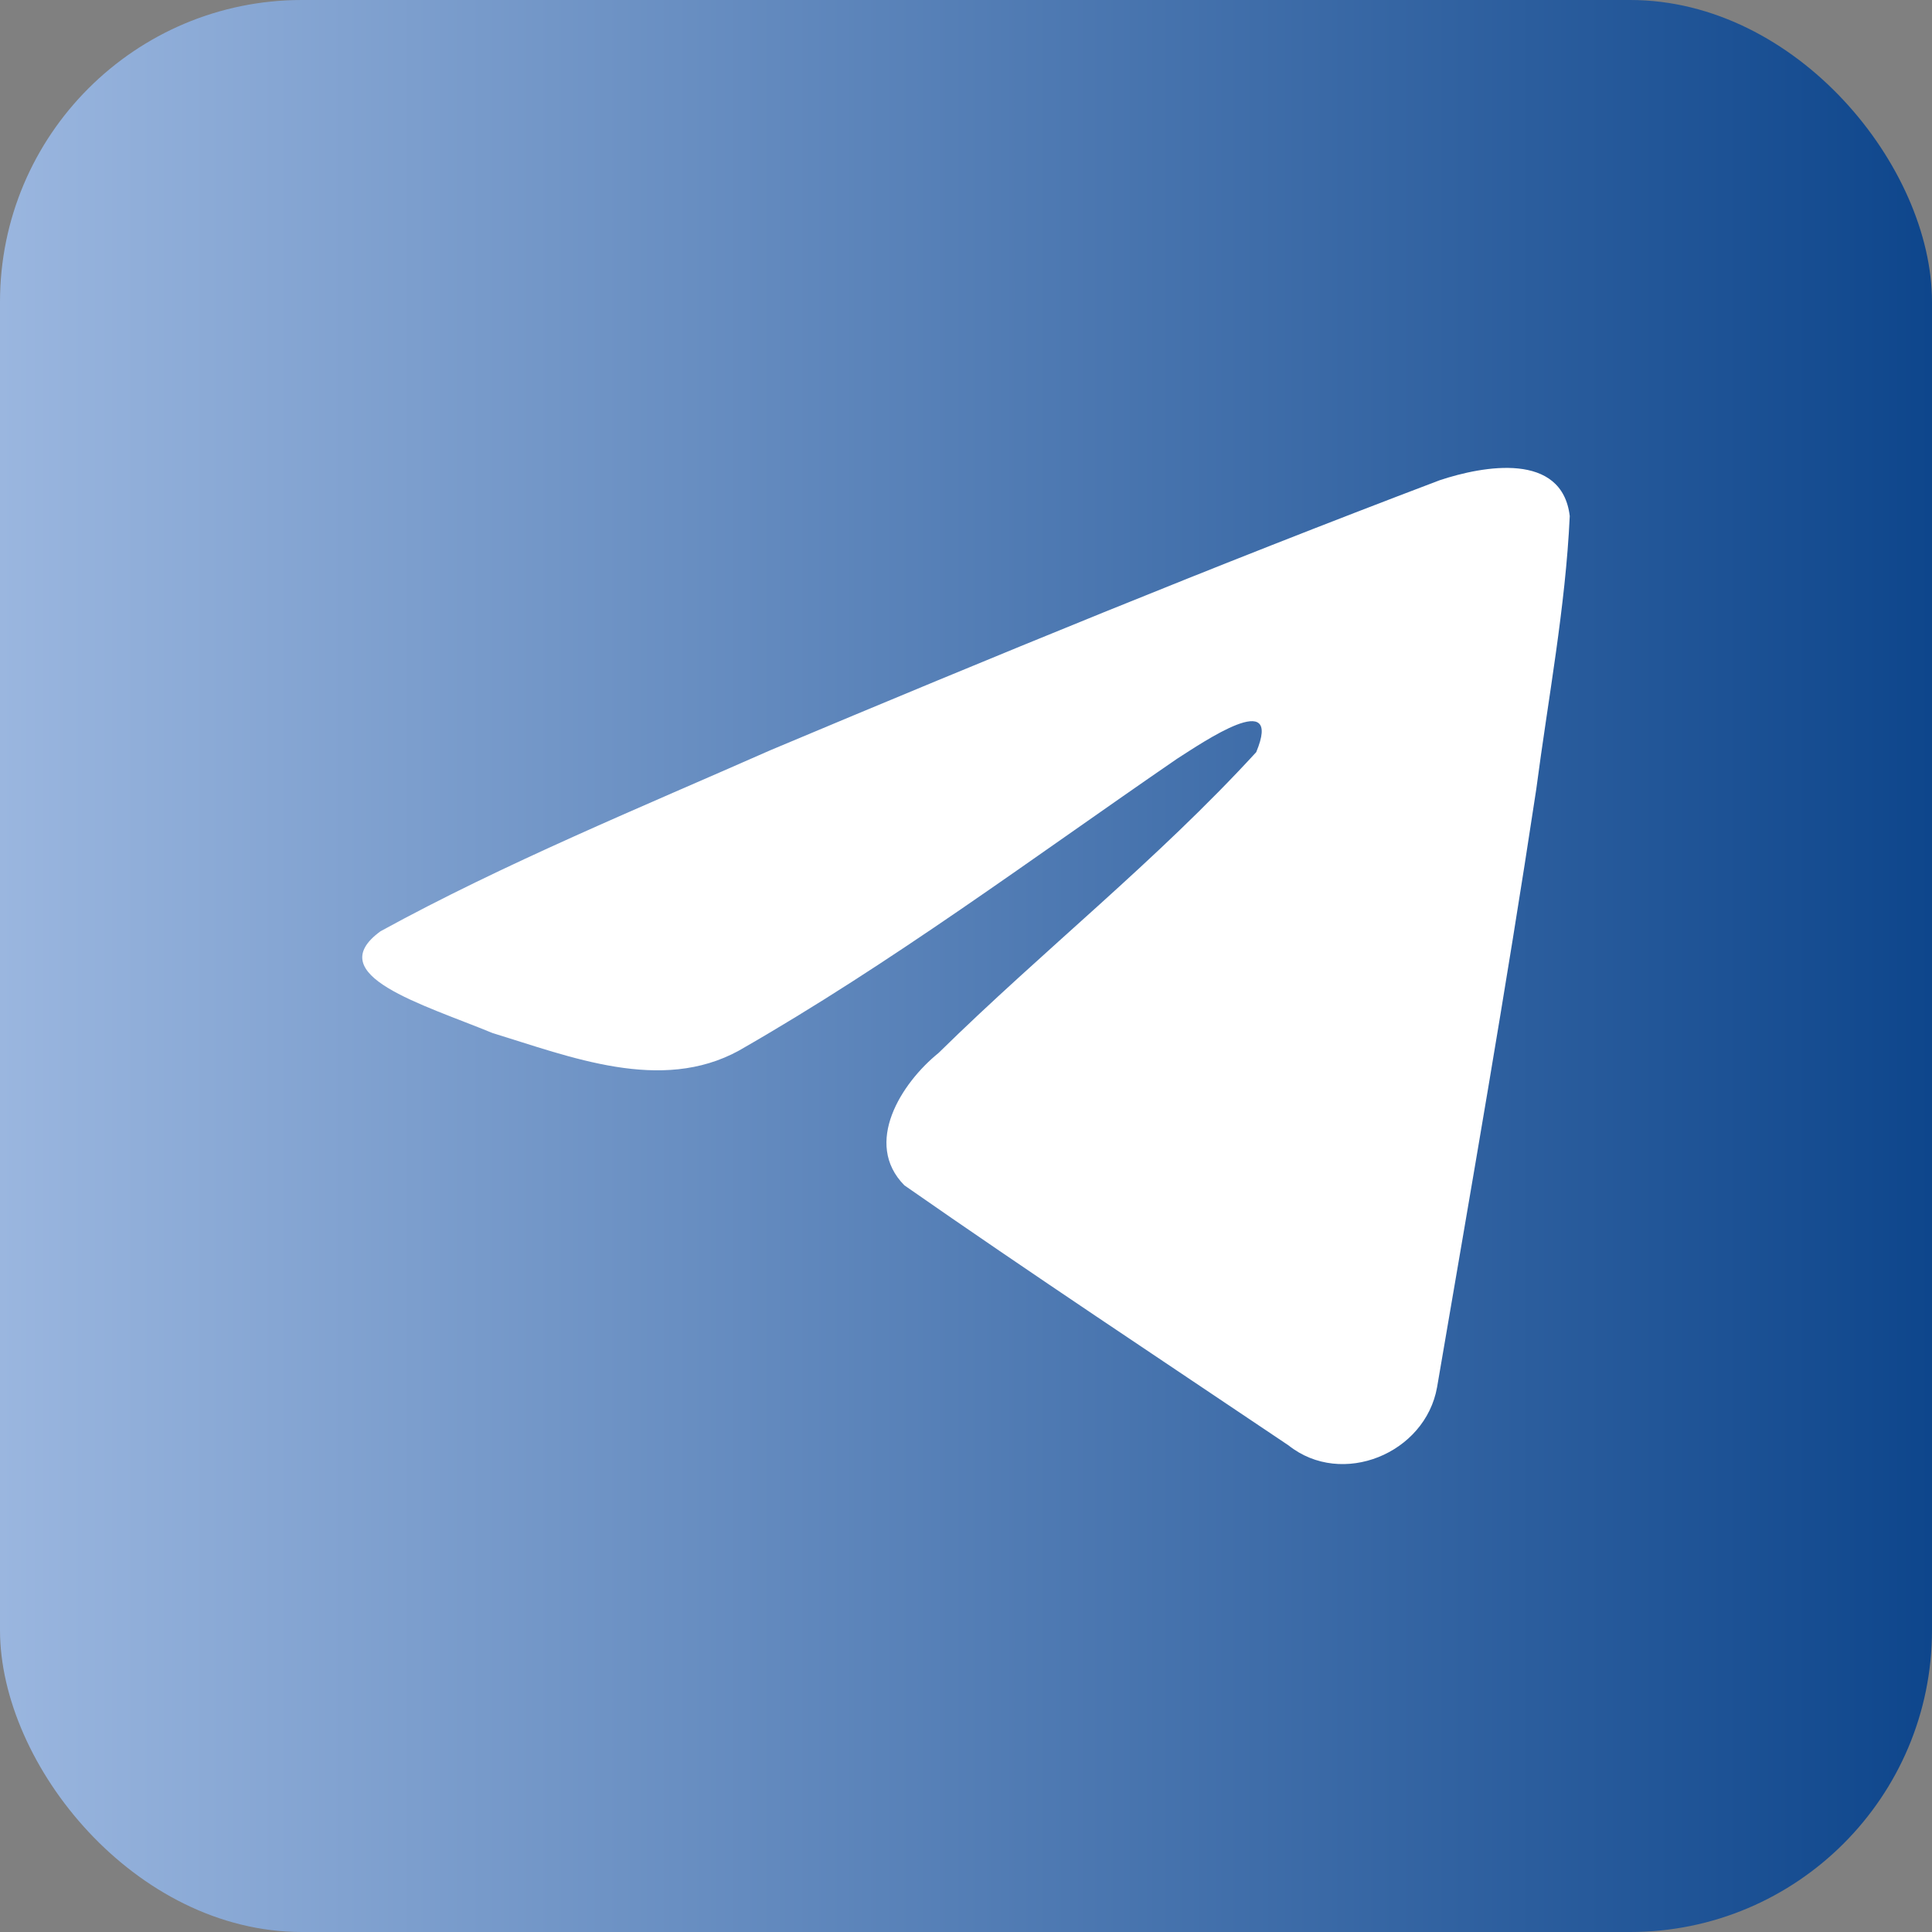 <svg width="64" height="64" viewBox="0 0 64 64" fill="none" xmlns="http://www.w3.org/2000/svg">
<rect x="0" y="0" width="64" height="64" fill="#808080" stroke="none"/>
<rect width="64" height="64" rx="10" fill="url(#paint0_linear_519_733)"/>
<path d="M12.604 30.85C16.696 28.605 21.264 26.731 25.532 24.847C32.875 21.762 40.247 18.73 47.693 15.908C49.142 15.427 51.745 14.957 52 17.095C51.86 20.123 51.285 23.132 50.891 26.142C49.89 32.76 48.733 39.356 47.605 45.953C47.216 48.15 44.453 49.287 42.685 47.881C38.436 45.022 34.154 42.191 29.959 39.266C28.585 37.875 29.859 35.877 31.087 34.884C34.586 31.448 38.298 28.53 41.614 24.916C42.509 22.764 39.865 24.578 38.993 25.134C34.203 28.423 29.529 31.912 24.477 34.803C21.897 36.218 18.89 35.008 16.311 34.219C13.999 33.265 10.61 32.304 12.604 30.85Z" fill="white"/>
<defs>
<linearGradient id="paint0_linear_519_733" x1="64" y1="32" x2="0" y2="32" gradientUnits="userSpaceOnUse">
<stop stop-color="#0E468C"/>
<stop offset="1" stop-color="#9AB6DF"/>
</linearGradient>
</defs>
</svg>
